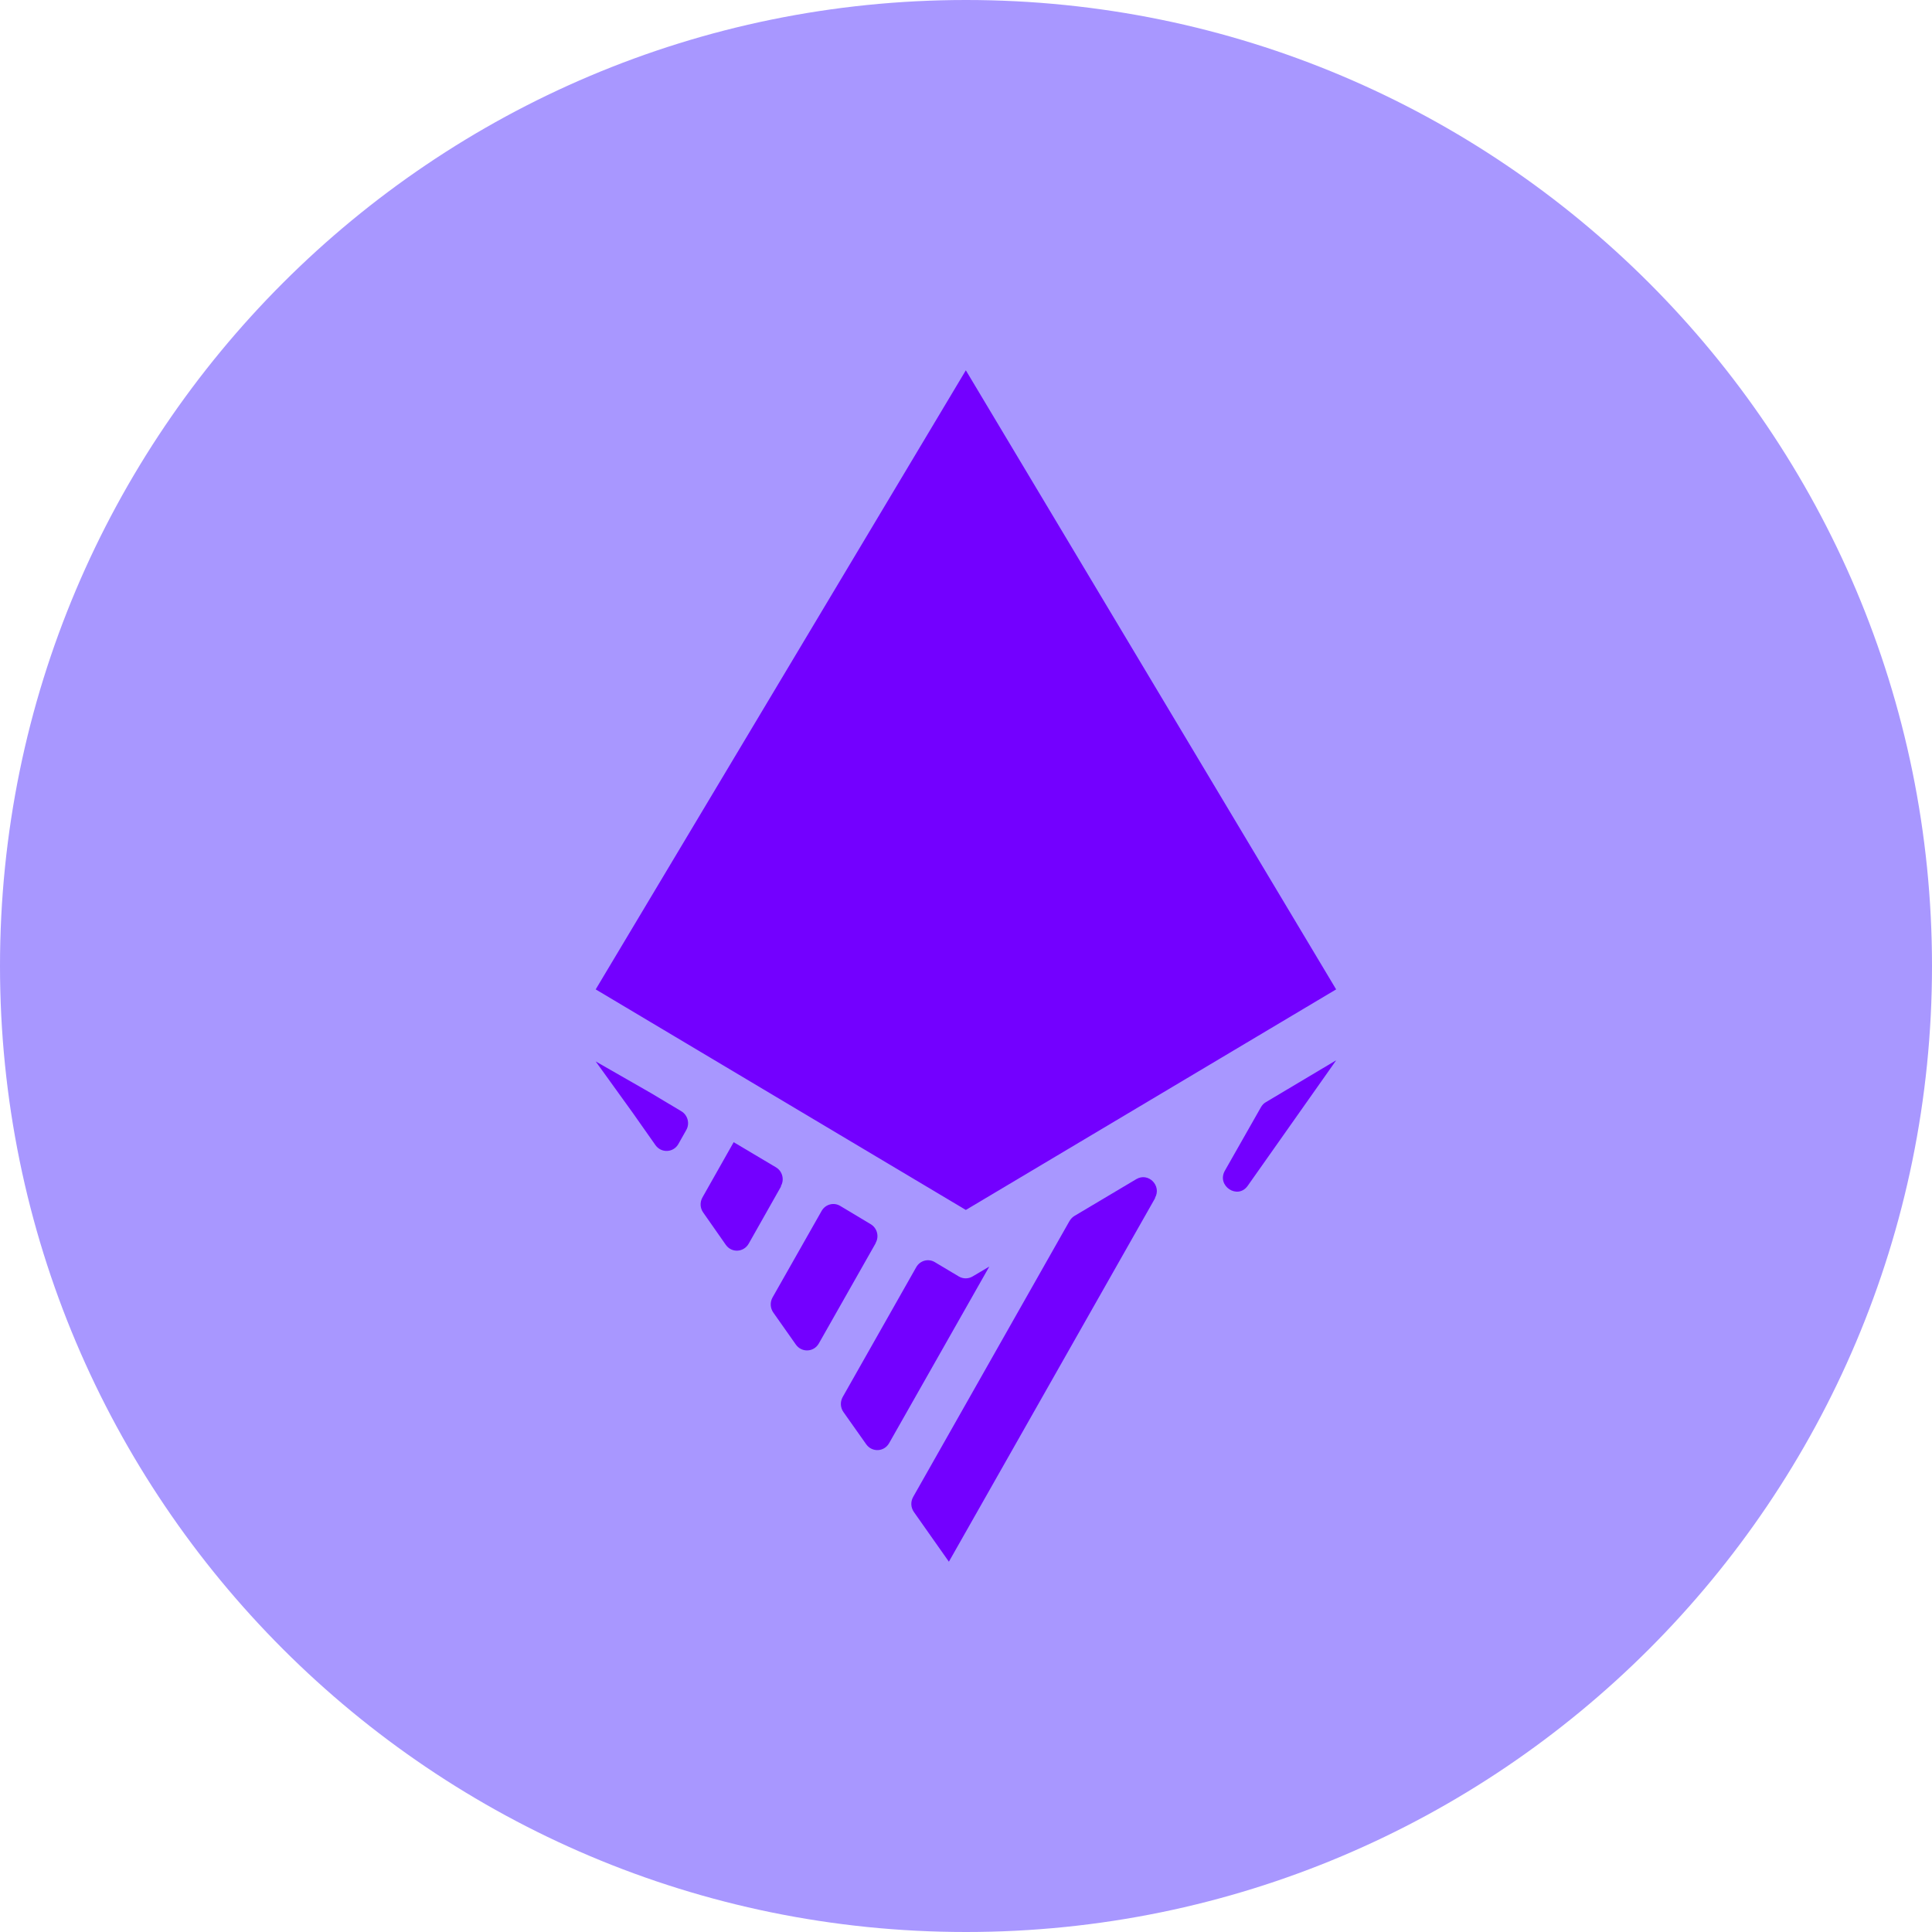 <svg width="48" height="48" viewBox="0 0 48 48" fill="none" xmlns="http://www.w3.org/2000/svg">
<path d="M0 24C0 10.745 10.745 0 24 0C37.255 0 48 10.745 48 24C48 37.255 37.255 48 24 48C10.745 48 0 37.255 0 24Z" fill="#A897FF"/>
<path fill-rule="evenodd" clip-rule="evenodd" d="M23.996 9.2L14.8 24.581L23.996 30.061L33.196 24.581L23.996 9.2Z" fill="#7300FF"/>
<path fill-rule="evenodd" clip-rule="evenodd" d="M17.049 28.077L16.854 28.423C16.73 28.641 16.429 28.653 16.285 28.451L15.724 27.653C15.646 27.542 14.8 26.371 14.8 26.371C14.8 26.371 16.008 27.062 16.172 27.157L16.928 27.609C17.088 27.704 17.143 27.915 17.049 28.077Z" fill="#7300FF"/>
<path fill-rule="evenodd" clip-rule="evenodd" d="M19.404 29.478L18.601 30.899C18.476 31.117 18.176 31.133 18.032 30.927L17.471 30.125C17.392 30.014 17.385 29.871 17.451 29.752L18.227 28.379H18.231L19.279 29.002C19.439 29.097 19.494 29.307 19.4 29.47L19.404 29.478Z" fill="#7300FF"/>
<path fill-rule="evenodd" clip-rule="evenodd" d="M21.758 30.883L20.343 33.379C20.218 33.597 19.918 33.609 19.774 33.407L19.212 32.609C19.135 32.498 19.127 32.355 19.193 32.236L20.413 30.085C20.507 29.919 20.717 29.863 20.877 29.962L21.633 30.415C21.793 30.51 21.848 30.72 21.754 30.883H21.758Z" fill="#7300FF"/>
<path fill-rule="evenodd" clip-rule="evenodd" d="M24.577 31.471L22.09 35.855C21.965 36.074 21.665 36.086 21.521 35.883L20.955 35.082C20.877 34.971 20.87 34.828 20.936 34.709L22.764 31.482C22.858 31.316 23.068 31.26 23.228 31.359L23.821 31.713C23.926 31.776 24.058 31.776 24.164 31.713L24.573 31.471H24.577Z" fill="#7300FF"/>
<path fill-rule="evenodd" clip-rule="evenodd" d="M28.698 29.768L23.575 38.8L22.706 37.566C22.628 37.455 22.62 37.312 22.686 37.193L26.569 30.34C26.6 30.288 26.639 30.244 26.69 30.212L28.23 29.296C28.53 29.117 28.869 29.459 28.694 29.764L28.698 29.768Z" fill="#7300FF"/>
<path fill-rule="evenodd" clip-rule="evenodd" d="M33.2 26.339L31.001 29.458C30.752 29.816 30.218 29.462 30.432 29.085L31.329 27.506C31.36 27.454 31.399 27.411 31.45 27.383L33.196 26.343L33.2 26.339Z" fill="#7300FF"/>
</svg>
